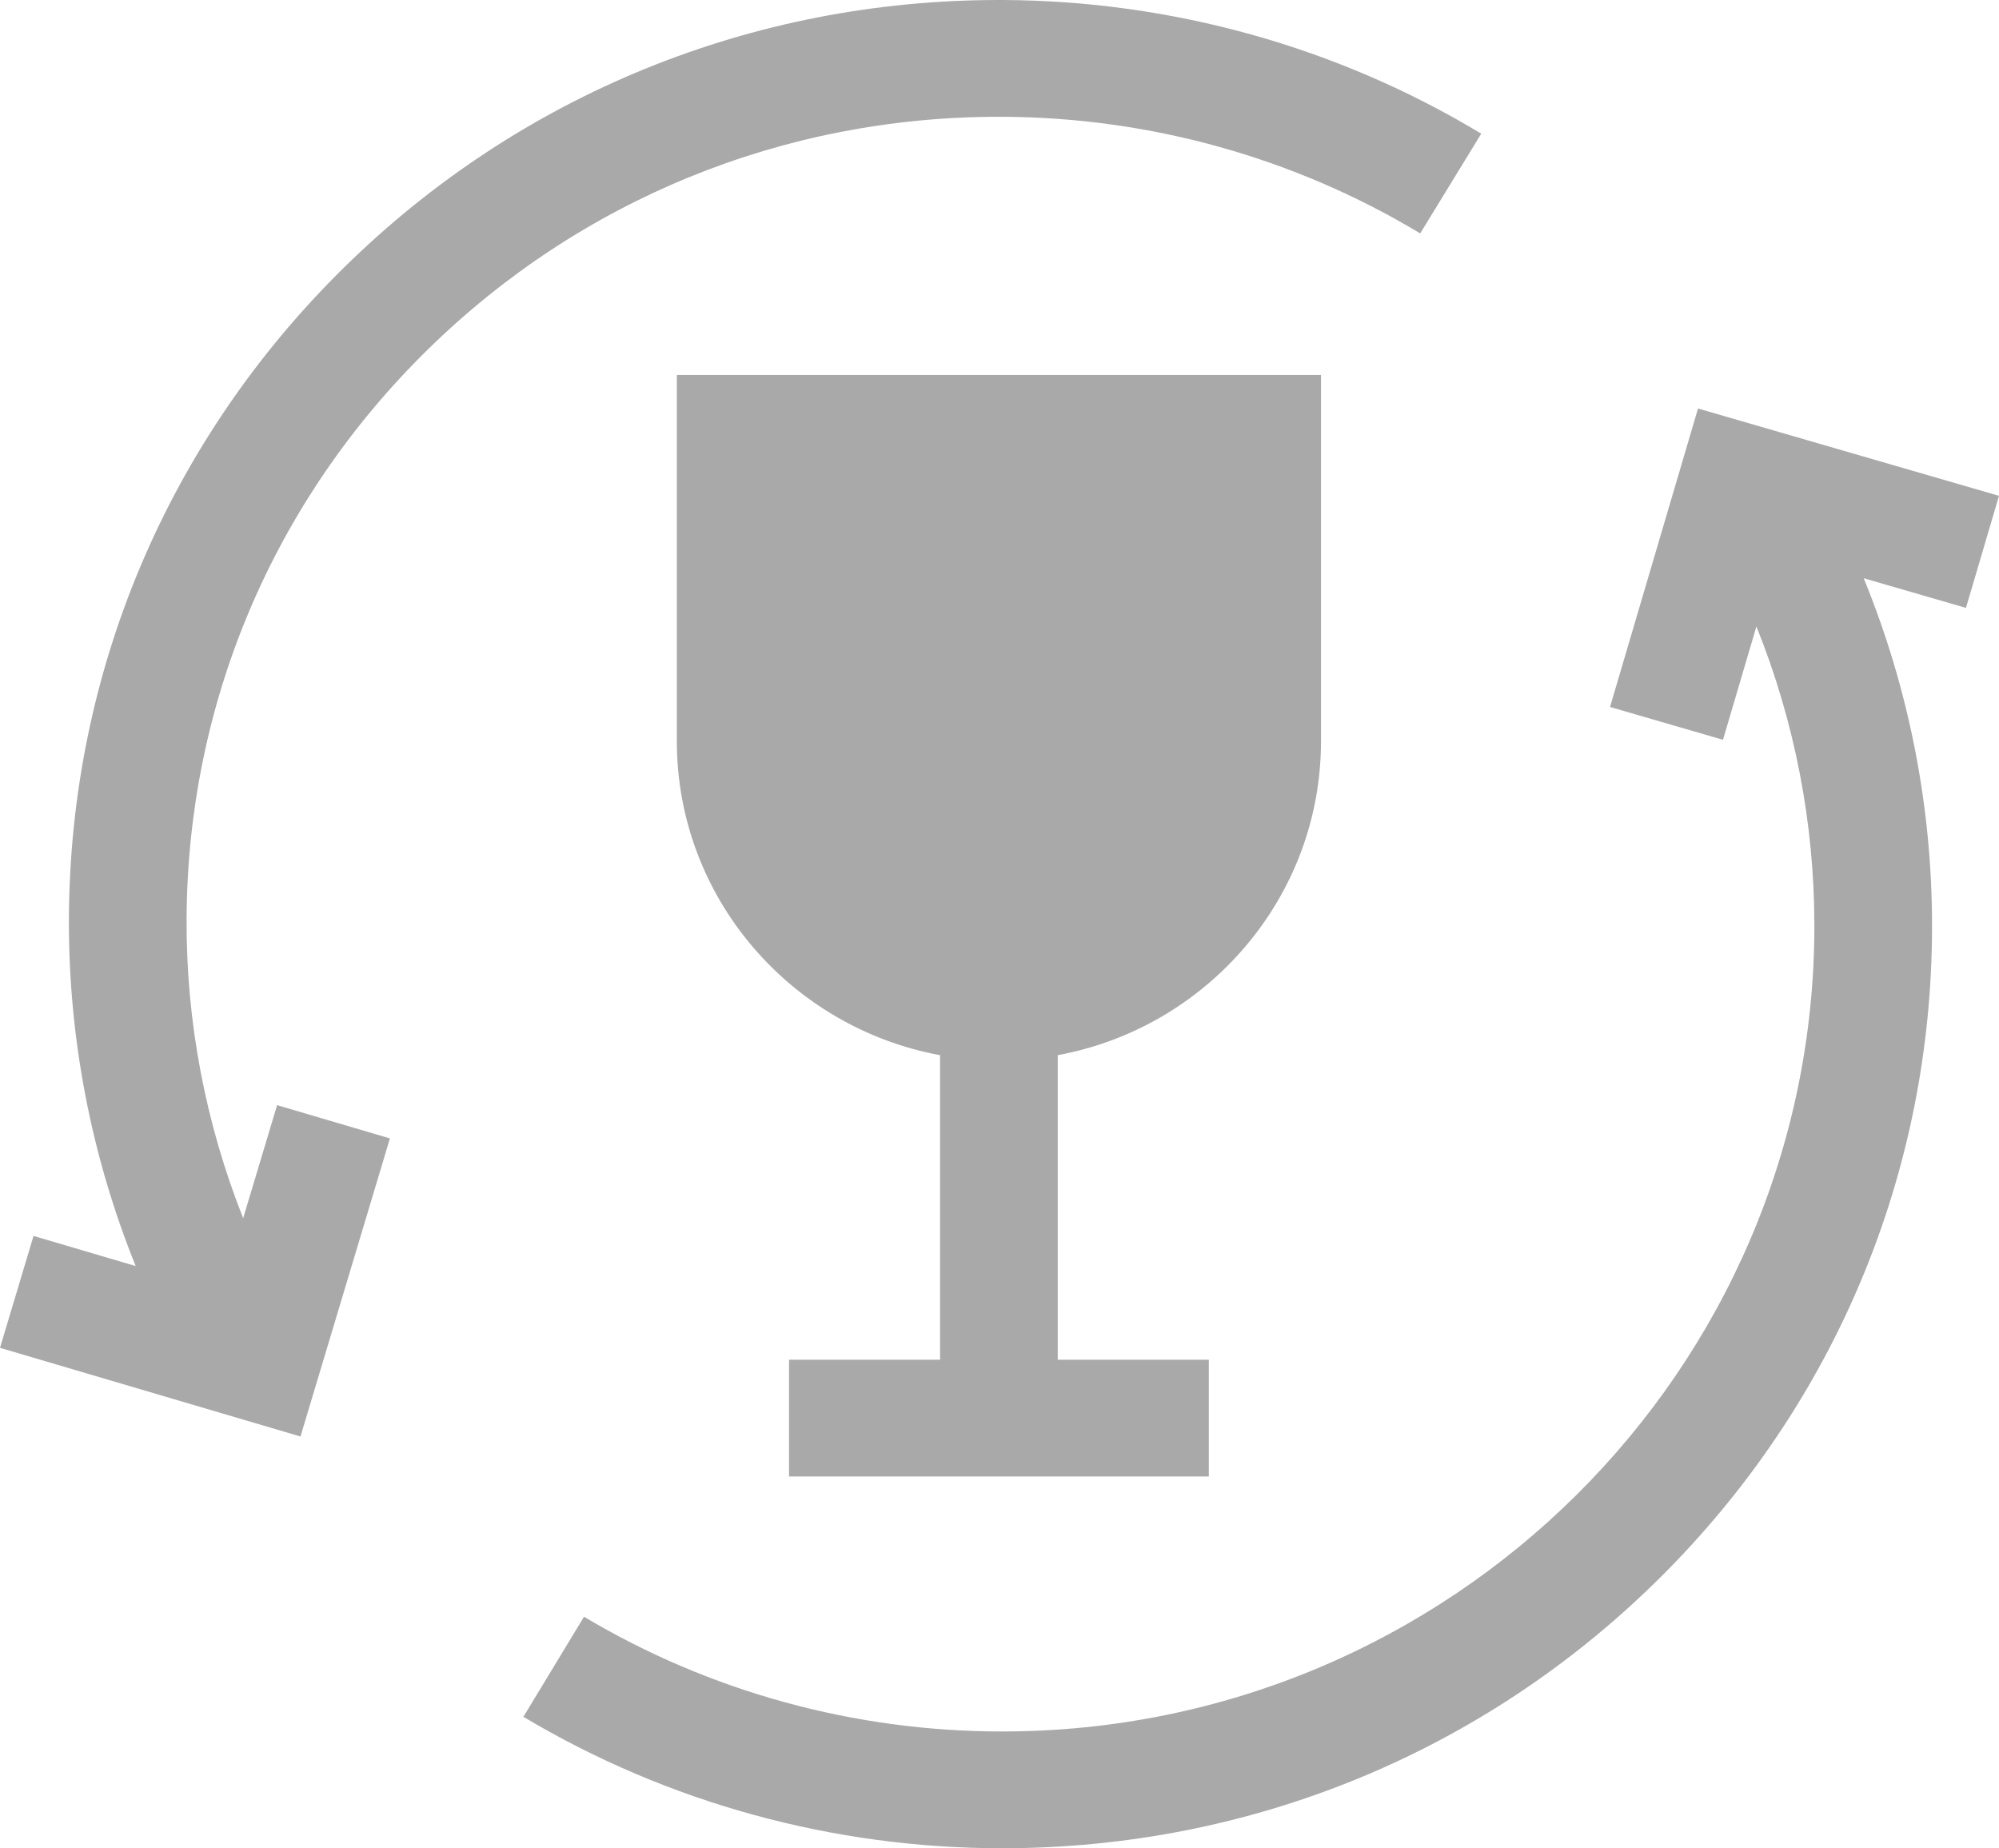 <?xml version="1.0" encoding="UTF-8"?>
<svg width="53px" height="49px" viewBox="0 0 53 49" version="1.1" xmlns="http://www.w3.org/2000/svg" xmlns:xlink="http://www.w3.org/1999/xlink">
    <!-- Generator: Sketch 52.5 (67469) - http://www.bohemiancoding.com/sketch -->
    <title>icon_0.1</title>
    <desc>Created with Sketch.</desc>
    <g id="Page-1" stroke="none" stroke-width="1" fill="none" fill-rule="evenodd">
        <g id="icon_0.1" fill="#A9A9A9" fill-rule="nonzero">
            <path d="M35.024,19.649 L35.024,9.942 L17.945,9.942 L17.945,19.649 C17.945,23.79 20.958,27.243 24.924,27.974 L24.924,36.049 L20.92,36.049 L20.92,39.144 L32.05,39.144 L32.05,36.049 L28.044,36.049 L28.044,27.974 C32.01,27.243 35.024,23.79 35.024,19.649 Z M53,13.145 L45.02,10.83 L42.687,18.743 L45.682,19.613 L46.568,16.609 C47.579,19.119 48.105,21.813 48.105,24.544 C48.105,36.322 38.443,45.904 26.568,45.904 C22.653,45.904 18.82,44.852 15.484,42.862 L13.877,45.515 C17.698,47.795 22.087,49 26.568,49 C33.155,49 39.346,46.456 44.004,41.836 C48.661,37.217 51.225,31.075 51.225,24.544 C51.225,21.37 50.605,18.241 49.413,15.33 L52.124,16.116 L53,13.145 Z M11.326,9.282 C15.389,5.29 20.767,3.096 26.481,3.096 C26.515,3.096 26.55,3.096 26.584,3.096 C30.499,3.114 34.327,4.184 37.654,6.188 L39.273,3.544 C35.463,1.246 31.081,0.022 26.598,0 C26.559,0 26.52,0 26.481,0 C19.939,0 13.78,2.513 9.13,7.083 C4.451,11.681 1.858,17.811 1.827,24.343 C1.813,27.514 2.419,30.647 3.597,33.565 L0.889,32.766 L0,35.733 L7.967,38.084 L10.338,30.181 L7.347,29.299 L6.447,32.296 C5.449,29.78 4.934,27.086 4.947,24.357 C4.974,18.651 7.239,13.298 11.326,9.282 Z" id="Fill-8"></path>
        </g>
    </g>
</svg>